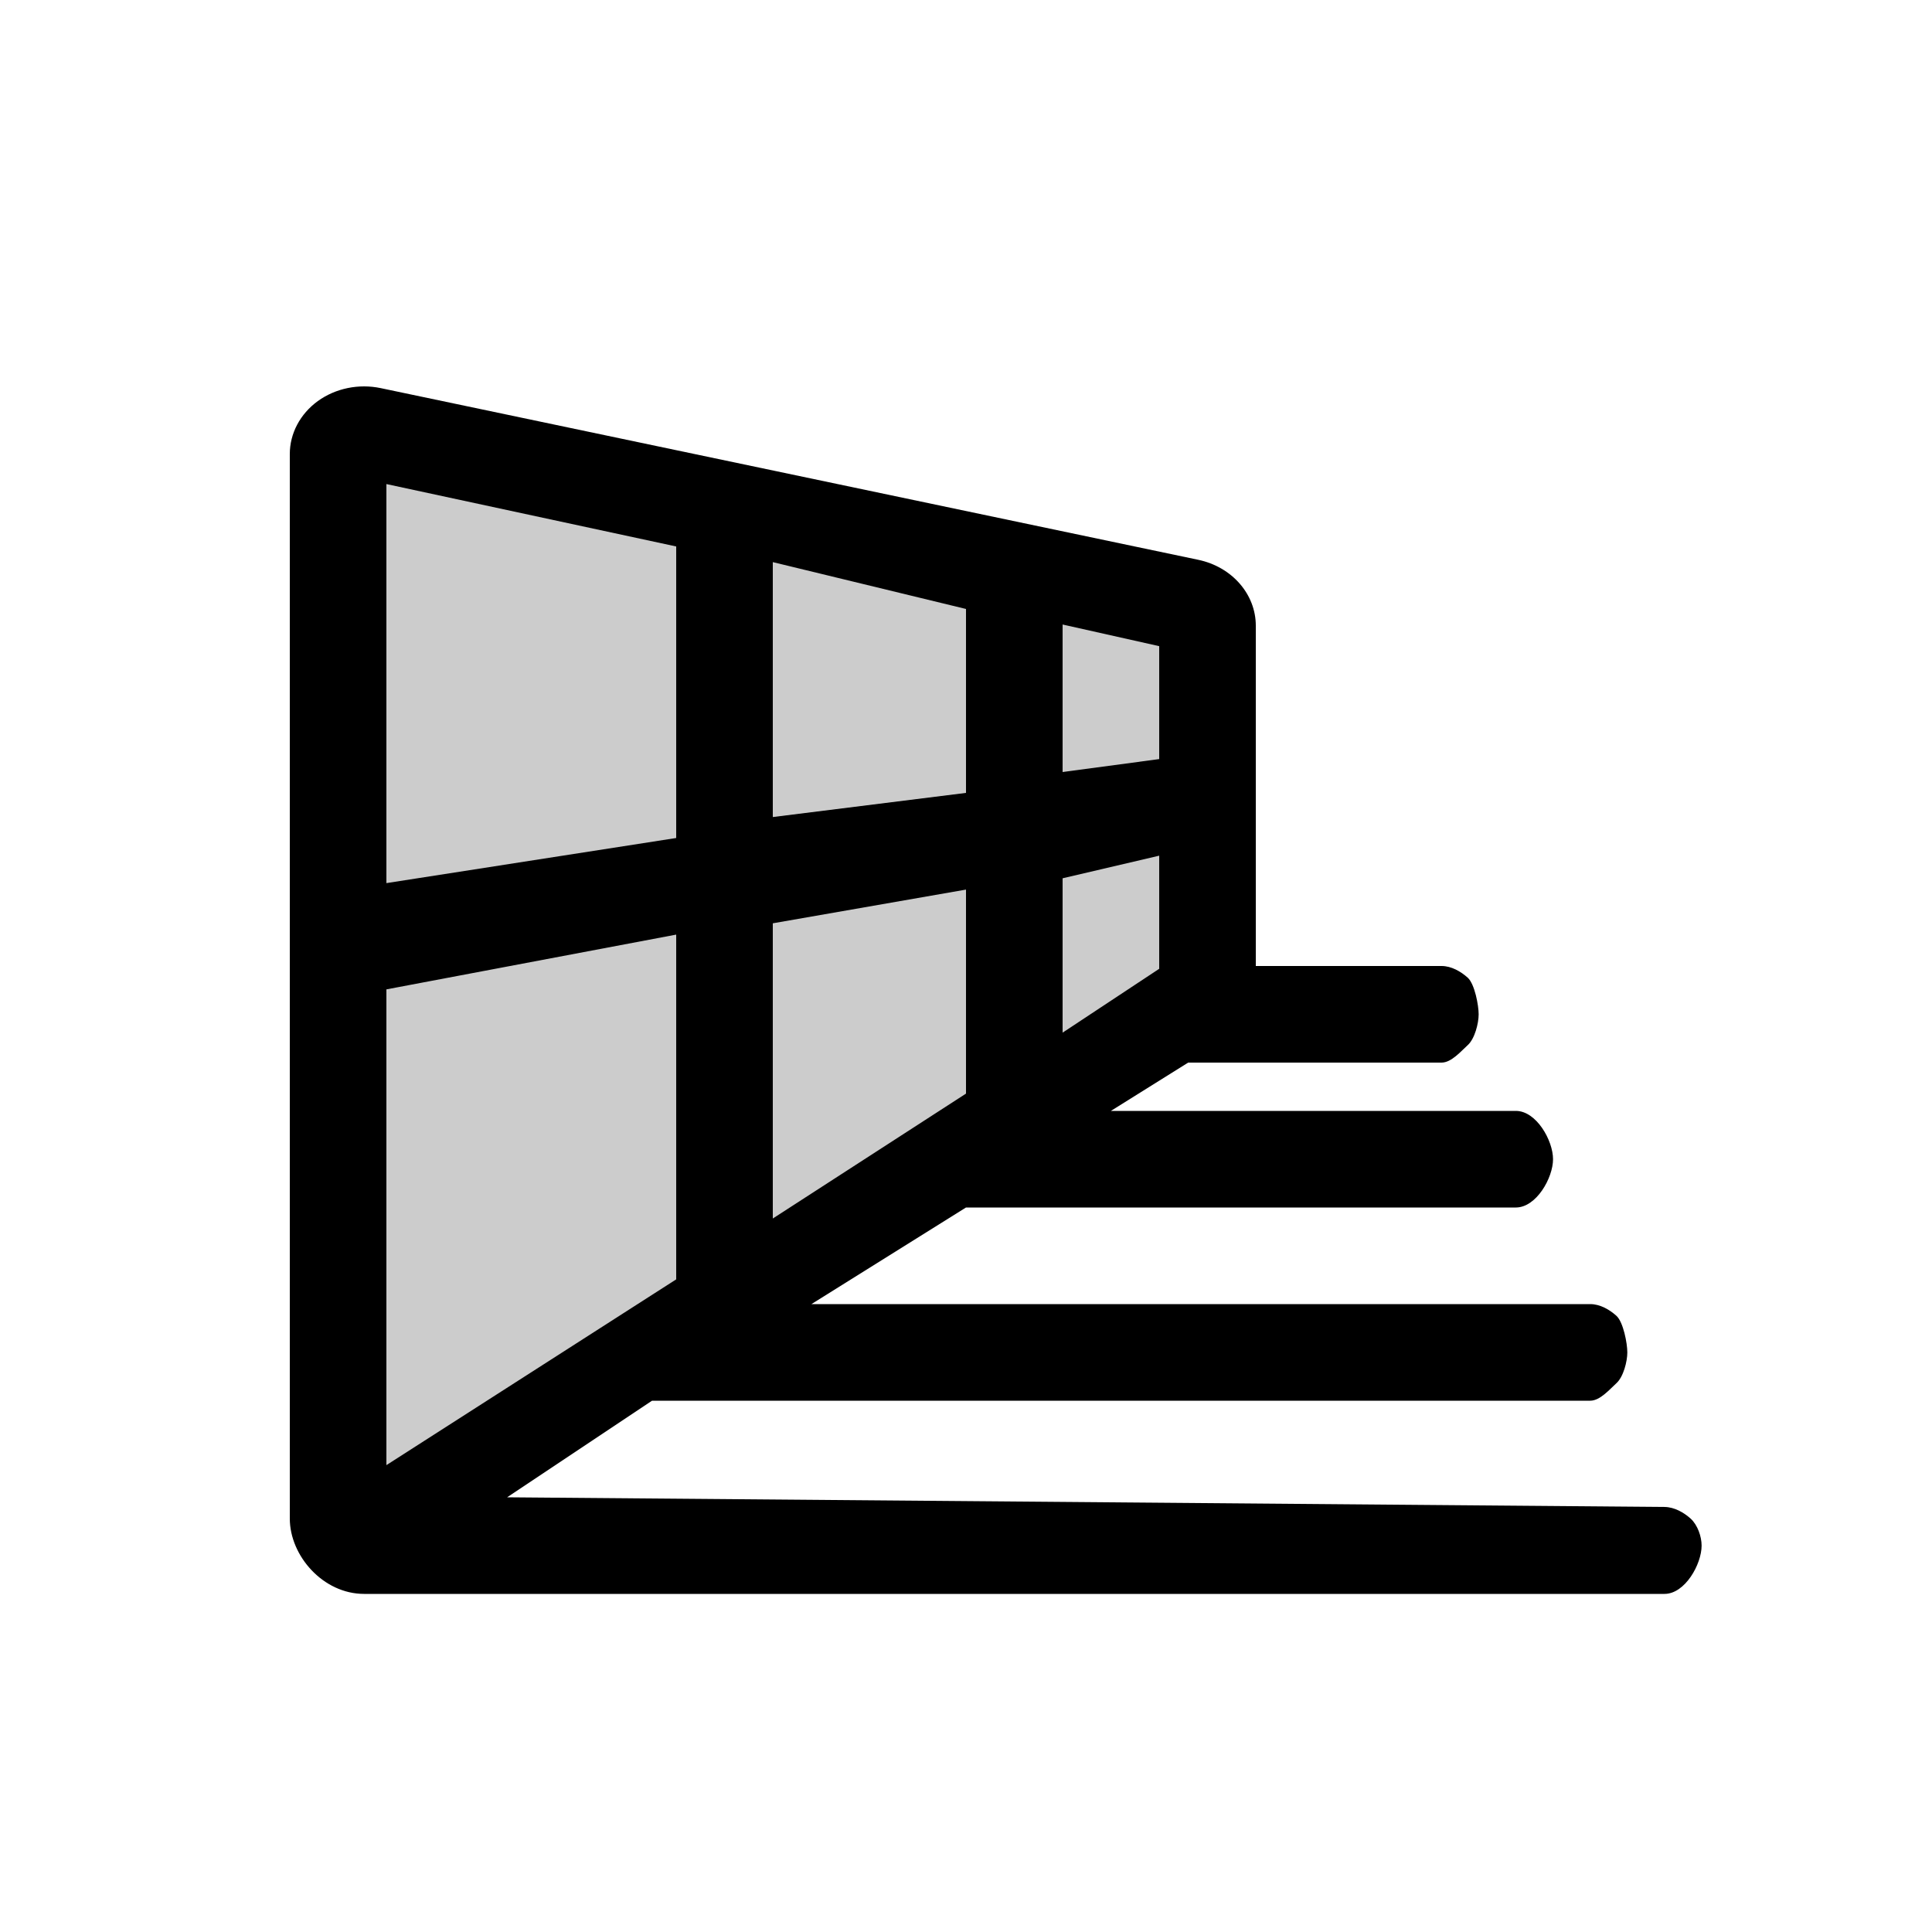 <?xml version="1.0" encoding="UTF-8" standalone="no"?>
<svg
   width="100%"
   height="100%"
   viewBox="0 0 20 20"
   version="1.1"
   xml:space="preserve"
   style="fill-rule:evenodd;clip-rule:evenodd;stroke-linejoin:round;stroke-miterlimit:2;"
   id="svg8"
   sodipodi:docname="pane_perspective.svg"
   inkscape:version="1.1.2 (b8e25be833, 2022-02-05)"
   xmlns:inkscape="http://www.inkscape.org/namespaces/inkscape"
   xmlns:sodipodi="http://sodipodi.sourceforge.net/DTD/sodipodi-0.dtd"
   xmlns="http://www.w3.org/2000/svg"
   xmlns:svg="http://www.w3.org/2000/svg"><defs
   id="defs12" /><sodipodi:namedview
   id="namedview10"
   pagecolor="#ffffff"
   bordercolor="#666666"
   borderopacity="1.0"
   inkscape:pageshadow="2"
   inkscape:pageopacity="0.0"
   inkscape:pagecheckerboard="0"
   showgrid="true"
   inkscape:zoom="35.95"
   inkscape:cx="11.696801"
   inkscape:cy="11.515994"
   inkscape:window-width="1920"
   inkscape:window-height="1141"
   inkscape:window-x="-7"
   inkscape:window-y="-7"
   inkscape:window-maximized="1"
   inkscape:current-layer="svg8"
   inkscape:snap-global="false"><inkscape:grid
     type="xygrid"
     id="grid841" /></sodipodi:namedview>
    
    
    <g
   id="g10931"><rect
     x="3"
     y="3"
     width="14"
     height="14"
     style="fill-opacity:0;stroke-width:0.7"
     id="rect2" /><path
     d="m 12.5,6.5 -9,-2 v 11 l 9,-5 z"
     style="fill-opacity:0.2;stroke-width:0.707"
     id="path4" /><path
     d="M 3,4.7 V 15.72 C 3,16.106 3.345,16.5 3.769,16.5 H 17.231 c 0.212,0 0.384,-0.307 0.384,-0.5 0,-0.093 -0.041,-0.212 -0.112,-0.278 -0.072,-0.065 -0.17,-0.121 -0.272,-0.122 L 5.25,15.5 l 1.5,-1 h 9.712 c 0.102,0 0.2,-0.117 0.272,-0.182 0.072,-0.066 0.112,-0.225 0.112,-0.318 0,-0.093 -0.041,-0.312 -0.112,-0.378 -0.072,-0.065 -0.17,-0.122 -0.272,-0.122 H 8.4 l 1.6,-1 h 5.692 c 0.212,0 0.385,-0.307 0.385,-0.5 0,-0.193 -0.172,-0.5 -0.385,-0.5 H 11.5 L 12.3,11 h 2.623 c 0.102,0 0.2,-0.117 0.272,-0.182 0.072,-0.066 0.112,-0.225 0.112,-0.318 0,-0.093 -0.041,-0.312 -0.112,-0.378 C 15.123,10.057 15.025,10 14.923,10 H 13 V 6.477 c 0,-0.326 -0.247,-0.609 -0.596,-0.682 -1.674,-0.351 -6.428,-1.35 -8.462,-1.777 -0.228,-0.048 -0.468,0.001 -0.652,0.134 -0.183,0.133 -0.29,0.335 -0.29,0.548 z M 7,13.244 V 9.675 l -3,0.567 v 4.925 z M 8,9.558 v 3.056 l 2,-1.293 V 9.209 Z M 12,8.858 11,9.092 v 1.598 l 1,-0.661 z M 4,9.142 7,8.675 V 5.657 L 4,5.011 Z M 8,8.458 10,8.208 V 6.304 L 8,5.819 Z M 11,6.465 V 7.992 L 12,7.858 V 6.689 Z"
     id="path6"
     style="stroke-width:0.734"
     sodipodi:nodetypes="ssssscsccscscsccsssccscscscscccscccccccccccccccccccccccccccccc" /></g>
</svg>
